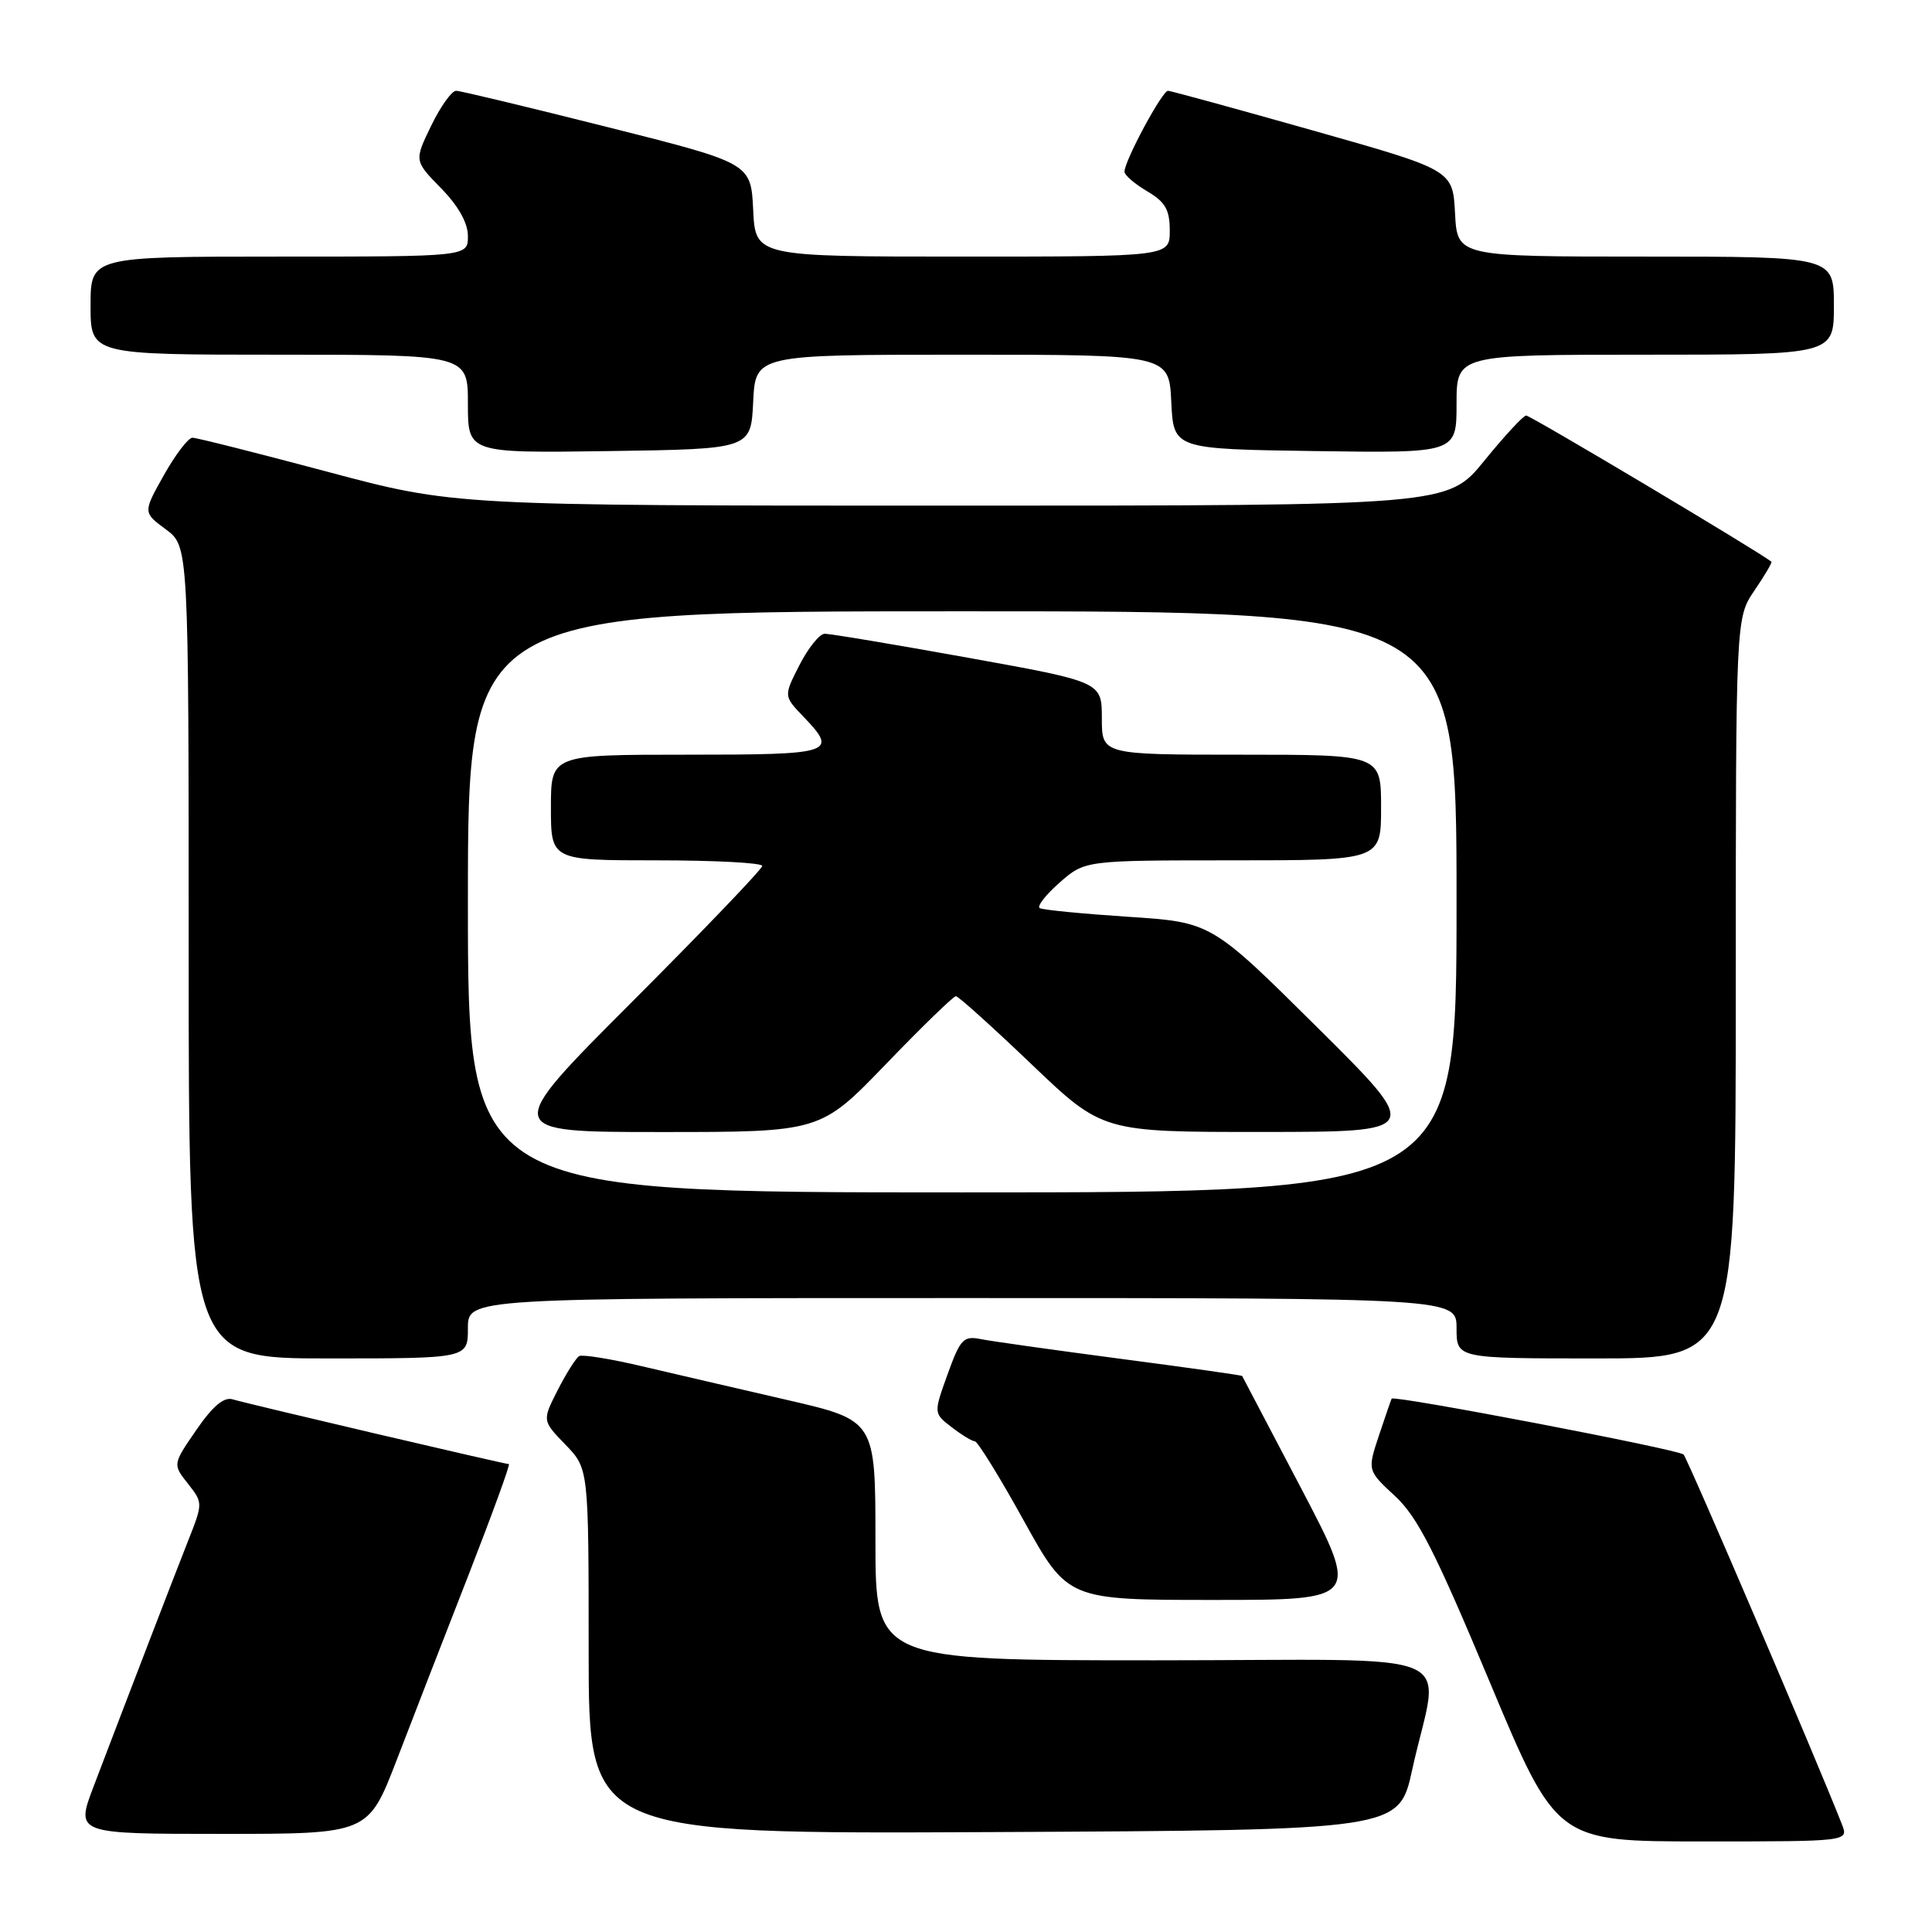 <?xml version="1.0" encoding="UTF-8" standalone="no"?>
<!DOCTYPE svg PUBLIC "-//W3C//DTD SVG 1.1//EN" "http://www.w3.org/Graphics/SVG/1.1/DTD/svg11.dtd" >
<svg xmlns="http://www.w3.org/2000/svg" xmlns:xlink="http://www.w3.org/1999/xlink" version="1.1" viewBox="0 0 256 256">
 <g >
 <path fill="currentColor"
d=" M 244.07 241.75 C 240.83 233.45 223.66 193.35 223.08 192.73 C 222.46 192.07 184.71 184.84 184.40 185.33 C 184.34 185.42 183.59 187.60 182.73 190.17 C 181.18 194.84 181.18 194.84 184.84 198.23 C 187.83 200.99 190.16 205.57 197.37 222.81 C 206.24 244.00 206.24 244.00 225.60 244.00 C 244.95 244.00 244.95 244.00 244.07 241.75 Z  M 52.55 233.25 C 54.61 227.89 58.89 216.86 62.06 208.75 C 65.22 200.64 67.64 194.00 67.43 194.00 C 66.85 194.00 32.76 186.01 30.83 185.42 C 29.67 185.07 28.19 186.31 26.02 189.47 C 22.88 194.03 22.88 194.03 24.90 196.59 C 26.91 199.15 26.91 199.15 24.86 204.33 C 22.87 209.38 17.16 224.22 12.39 236.75 C 10.02 243.00 10.02 243.00 29.41 243.00 C 48.79 243.00 48.79 243.00 52.55 233.25 Z  M 187.12 234.52 C 190.72 218.07 195.25 220.00 153.05 220.00 C 116.00 220.00 116.00 220.00 116.00 204.10 C 116.00 188.20 116.00 188.20 104.25 185.49 C 97.79 184.00 89.12 181.99 85.00 181.02 C 80.88 180.05 77.16 179.45 76.74 179.69 C 76.32 179.94 75.04 181.96 73.90 184.19 C 71.84 188.24 71.84 188.24 74.92 191.42 C 78.00 194.60 78.00 194.60 78.00 218.81 C 78.00 243.02 78.00 243.02 131.69 242.76 C 185.37 242.50 185.37 242.50 187.12 234.52 Z  M 172.43 197.25 C 168.18 189.14 164.65 182.42 164.59 182.32 C 164.53 182.23 157.29 181.20 148.49 180.05 C 139.70 178.89 131.36 177.72 129.96 177.44 C 127.66 176.98 127.24 177.43 125.56 182.10 C 123.70 187.27 123.70 187.27 126.10 189.11 C 127.42 190.13 128.80 190.97 129.17 190.98 C 129.54 190.99 132.47 195.72 135.66 201.50 C 141.48 212.00 141.48 212.00 160.81 212.00 C 180.15 212.00 180.15 212.00 172.43 197.25 Z  M 62.00 176.00 C 62.00 172.00 62.00 172.00 127.50 172.00 C 193.00 172.00 193.00 172.00 193.00 176.00 C 193.00 180.00 193.00 180.00 211.50 180.00 C 230.00 180.00 230.00 180.00 230.00 130.95 C 230.00 81.89 230.00 81.89 232.47 78.25 C 233.83 76.25 234.85 74.53 234.72 74.43 C 233.16 73.15 202.74 55.02 202.22 55.06 C 201.82 55.09 199.33 57.79 196.67 61.06 C 191.84 67.00 191.84 67.00 126.02 67.00 C 60.20 67.00 60.20 67.00 43.35 62.50 C 34.08 60.03 26.05 58.00 25.50 58.00 C 24.95 58.00 23.25 60.23 21.72 62.95 C 18.94 67.90 18.94 67.90 21.97 70.14 C 25.00 72.38 25.00 72.38 25.00 126.19 C 25.00 180.00 25.00 180.00 43.50 180.00 C 62.00 180.00 62.00 180.00 62.00 176.00 Z  M 99.80 53.25 C 100.10 47.00 100.10 47.00 127.50 47.00 C 154.90 47.00 154.90 47.00 155.20 53.25 C 155.50 59.50 155.50 59.50 174.25 59.77 C 193.00 60.04 193.00 60.04 193.00 53.52 C 193.00 47.00 193.00 47.00 218.00 47.00 C 243.00 47.00 243.00 47.00 243.00 40.50 C 243.00 34.00 243.00 34.00 218.05 34.00 C 193.10 34.00 193.10 34.00 192.80 28.27 C 192.50 22.53 192.50 22.53 174.00 17.30 C 163.82 14.42 155.17 12.05 154.77 12.03 C 154.01 12.00 149.00 21.31 149.00 22.75 C 149.00 23.20 150.35 24.37 152.00 25.34 C 154.41 26.76 155.00 27.79 155.00 30.56 C 155.00 34.00 155.00 34.00 127.55 34.00 C 100.10 34.00 100.10 34.00 99.80 27.81 C 99.50 21.62 99.50 21.62 80.50 16.84 C 70.05 14.21 61.03 12.04 60.45 12.03 C 59.87 12.01 58.38 14.09 57.14 16.65 C 54.88 21.30 54.88 21.30 58.44 24.94 C 60.75 27.30 62.00 29.54 62.00 31.29 C 62.00 34.00 62.00 34.00 37.00 34.00 C 12.00 34.00 12.00 34.00 12.00 40.50 C 12.00 47.00 12.00 47.00 37.00 47.00 C 62.00 47.00 62.00 47.00 62.00 53.52 C 62.00 60.04 62.00 60.04 80.75 59.77 C 99.50 59.50 99.50 59.50 99.80 53.25 Z  M 62.00 119.50 C 62.00 81.00 62.00 81.00 127.50 81.00 C 193.00 81.00 193.00 81.00 193.00 119.50 C 193.00 158.00 193.00 158.00 127.50 158.00 C 62.00 158.00 62.00 158.00 62.00 119.50 Z  M 117.39 141.00 C 122.16 136.05 126.33 132.00 126.66 132.00 C 126.98 132.00 131.48 136.05 136.66 141.00 C 146.08 150.00 146.08 150.00 167.29 149.99 C 188.50 149.98 188.50 149.98 174.50 136.09 C 160.50 122.20 160.50 122.20 149.50 121.48 C 143.45 121.08 138.17 120.57 137.77 120.33 C 137.37 120.10 138.55 118.58 140.40 116.95 C 143.76 114.00 143.76 114.00 163.38 114.00 C 183.00 114.00 183.00 114.00 183.00 107.00 C 183.00 100.00 183.00 100.00 164.50 100.00 C 146.00 100.00 146.00 100.00 146.00 95.18 C 146.00 90.35 146.00 90.35 128.25 87.15 C 118.49 85.39 109.95 83.96 109.27 83.98 C 108.59 83.99 107.10 85.85 105.94 88.11 C 103.84 92.23 103.84 92.23 106.42 94.92 C 111.10 99.80 110.50 100.00 91.00 100.00 C 73.00 100.00 73.00 100.00 73.00 107.00 C 73.00 114.00 73.00 114.00 87.00 114.00 C 94.70 114.00 101.00 114.33 101.00 114.74 C 101.00 115.15 93.24 123.25 83.76 132.74 C 66.52 150.00 66.52 150.00 87.62 150.00 C 108.71 150.00 108.71 150.00 117.39 141.00 Z "/>
</g>
</svg>